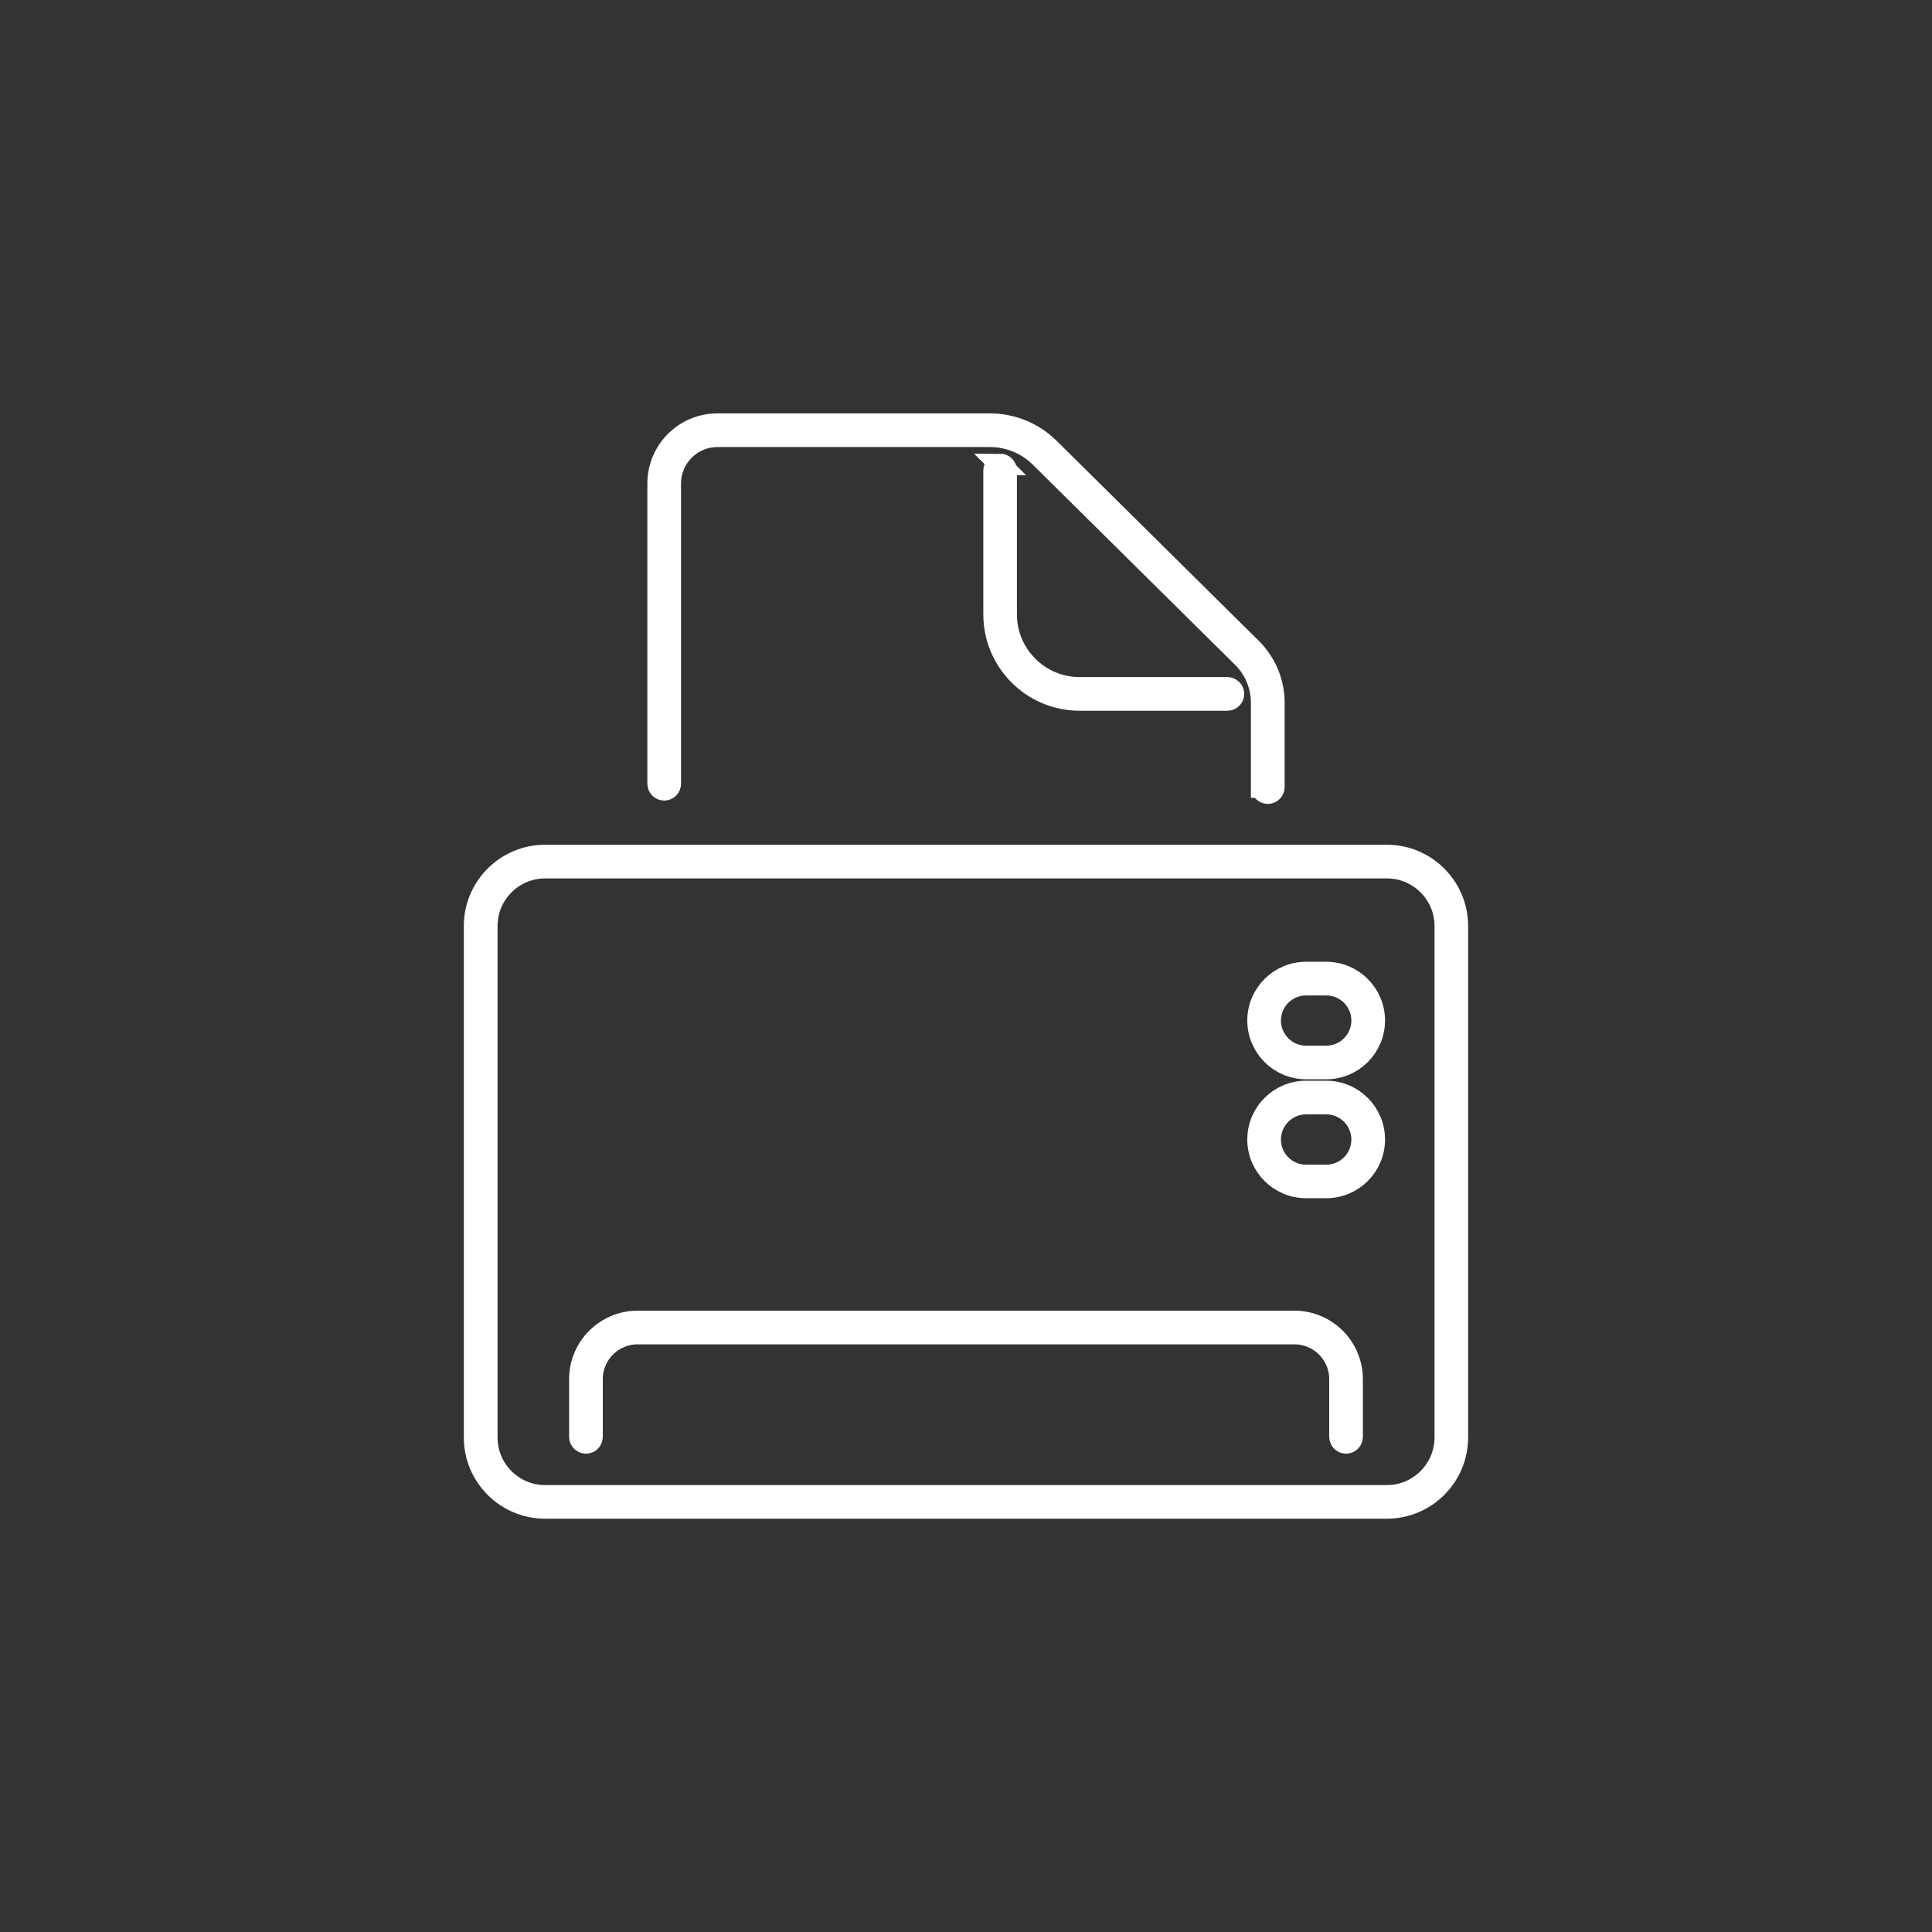 <?xml version="1.0" encoding="UTF-8"?>
<svg xmlns="http://www.w3.org/2000/svg" version="1.1" viewBox="0 0 283.46 283.46">
  <rect x="0" y="0" width="283.46" height="283.46" fill="#333333" stroke="none"/>
  <defs>
    <style>
      .cls-1 {
        fill: none;
        stroke: #fff;
        stroke-miterlimit: 10;
        stroke-width: 3.16px;
      }
    </style>
  </defs>
  <!-- Generator: Adobe Illustrator 28.7.1, SVG Export Plug-In . SVG Version: 1.2.0 Build 142)  -->
  <g>
    <g id="Camada_1">
      <g>
        <path class="cls-1" d="M185.12,115.48c0,.49.4.89.89.89s.89-.4.89-.89v-12.41c0-2.94-1.2-5.81-3.29-7.89l-29.68-29.37c-2.34-2.31-5.43-3.58-8.72-3.58h-39.95c-4.8,0-8.7,3.9-8.7,8.7v44.06c0,.49.4.89.89.89s.89-.39.89-.89h0v-44.06c0-3.82,3.11-6.92,6.92-6.92h39.95c2.81,0,5.47,1.09,7.46,3.07l29.68,29.37c1.76,1.74,2.76,4.16,2.76,6.62v12.41h0Z"/>
        <path class="cls-1" d="M146.74,68.15c-.49,0-.89.4-.89.89v21.11c0,6.92,5.63,12.55,12.55,12.55h21.68c.49,0,.89-.4.89-.89s-.4-.89-.89-.89h-21.68c-5.94,0-10.78-4.83-10.78-10.78v-21.11c0-.49-.4-.89-.89-.89Z"/>
        <path class="cls-1" d="M69.63,135.86v75.04c0,5.7,4.64,10.34,10.34,10.34h123.51c5.7,0,10.34-4.64,10.34-10.34v-75.04c0-5.7-4.64-10.34-10.34-10.34h-123.51c-5.7,0-10.34,4.64-10.34,10.34ZM212.05,210.9c0,4.72-3.84,8.57-8.56,8.57h-123.51c-4.72,0-8.56-3.84-8.56-8.57v-75.04c0-4.72,3.84-8.56,8.56-8.56h123.51c4.72,0,8.56,3.84,8.56,8.56v75.04Z"/>
        <path class="cls-1" d="M189.92,193.88h-96.38c-4.66,0-8.46,3.8-8.46,8.46v8.47c0,.49.4.89.89.89s.89-.39.89-.89v-8.47c0-3.68,3-6.68,6.68-6.68h96.38c3.68,0,6.68,3,6.68,6.68v8.47c0,.49.4.89.89.89s.89-.39.89-.89v-8.47c0-4.66-3.8-8.46-8.46-8.46Z"/>
        <path class="cls-1" d="M194.59,142.69h-2.97c-3.88,0-7.04,3.16-7.04,7.04s3.16,7.04,7.04,7.04h2.97c3.89,0,7.04-3.16,7.04-7.04s-3.16-7.04-7.04-7.04ZM186.36,149.73c0-2.9,2.36-5.26,5.26-5.26h2.97c2.9,0,5.26,2.36,5.26,5.26s-2.36,5.27-5.26,5.27h-2.97c-2.9,0-5.26-2.36-5.26-5.27Z"/>
        <path class="cls-1" d="M194.59,160.14h-2.97c-3.88,0-7.04,3.16-7.04,7.04s3.16,7.04,7.04,7.04h2.97c3.89,0,7.04-3.16,7.04-7.04s-3.16-7.04-7.04-7.04ZM186.36,167.19c0-2.9,2.36-5.27,5.26-5.27h2.97c2.9,0,5.26,2.36,5.26,5.27s-2.36,5.27-5.26,5.27h-2.97c-2.9,0-5.26-2.36-5.26-5.27Z"/>
      </g>
    </g>
  </g>
</svg>
